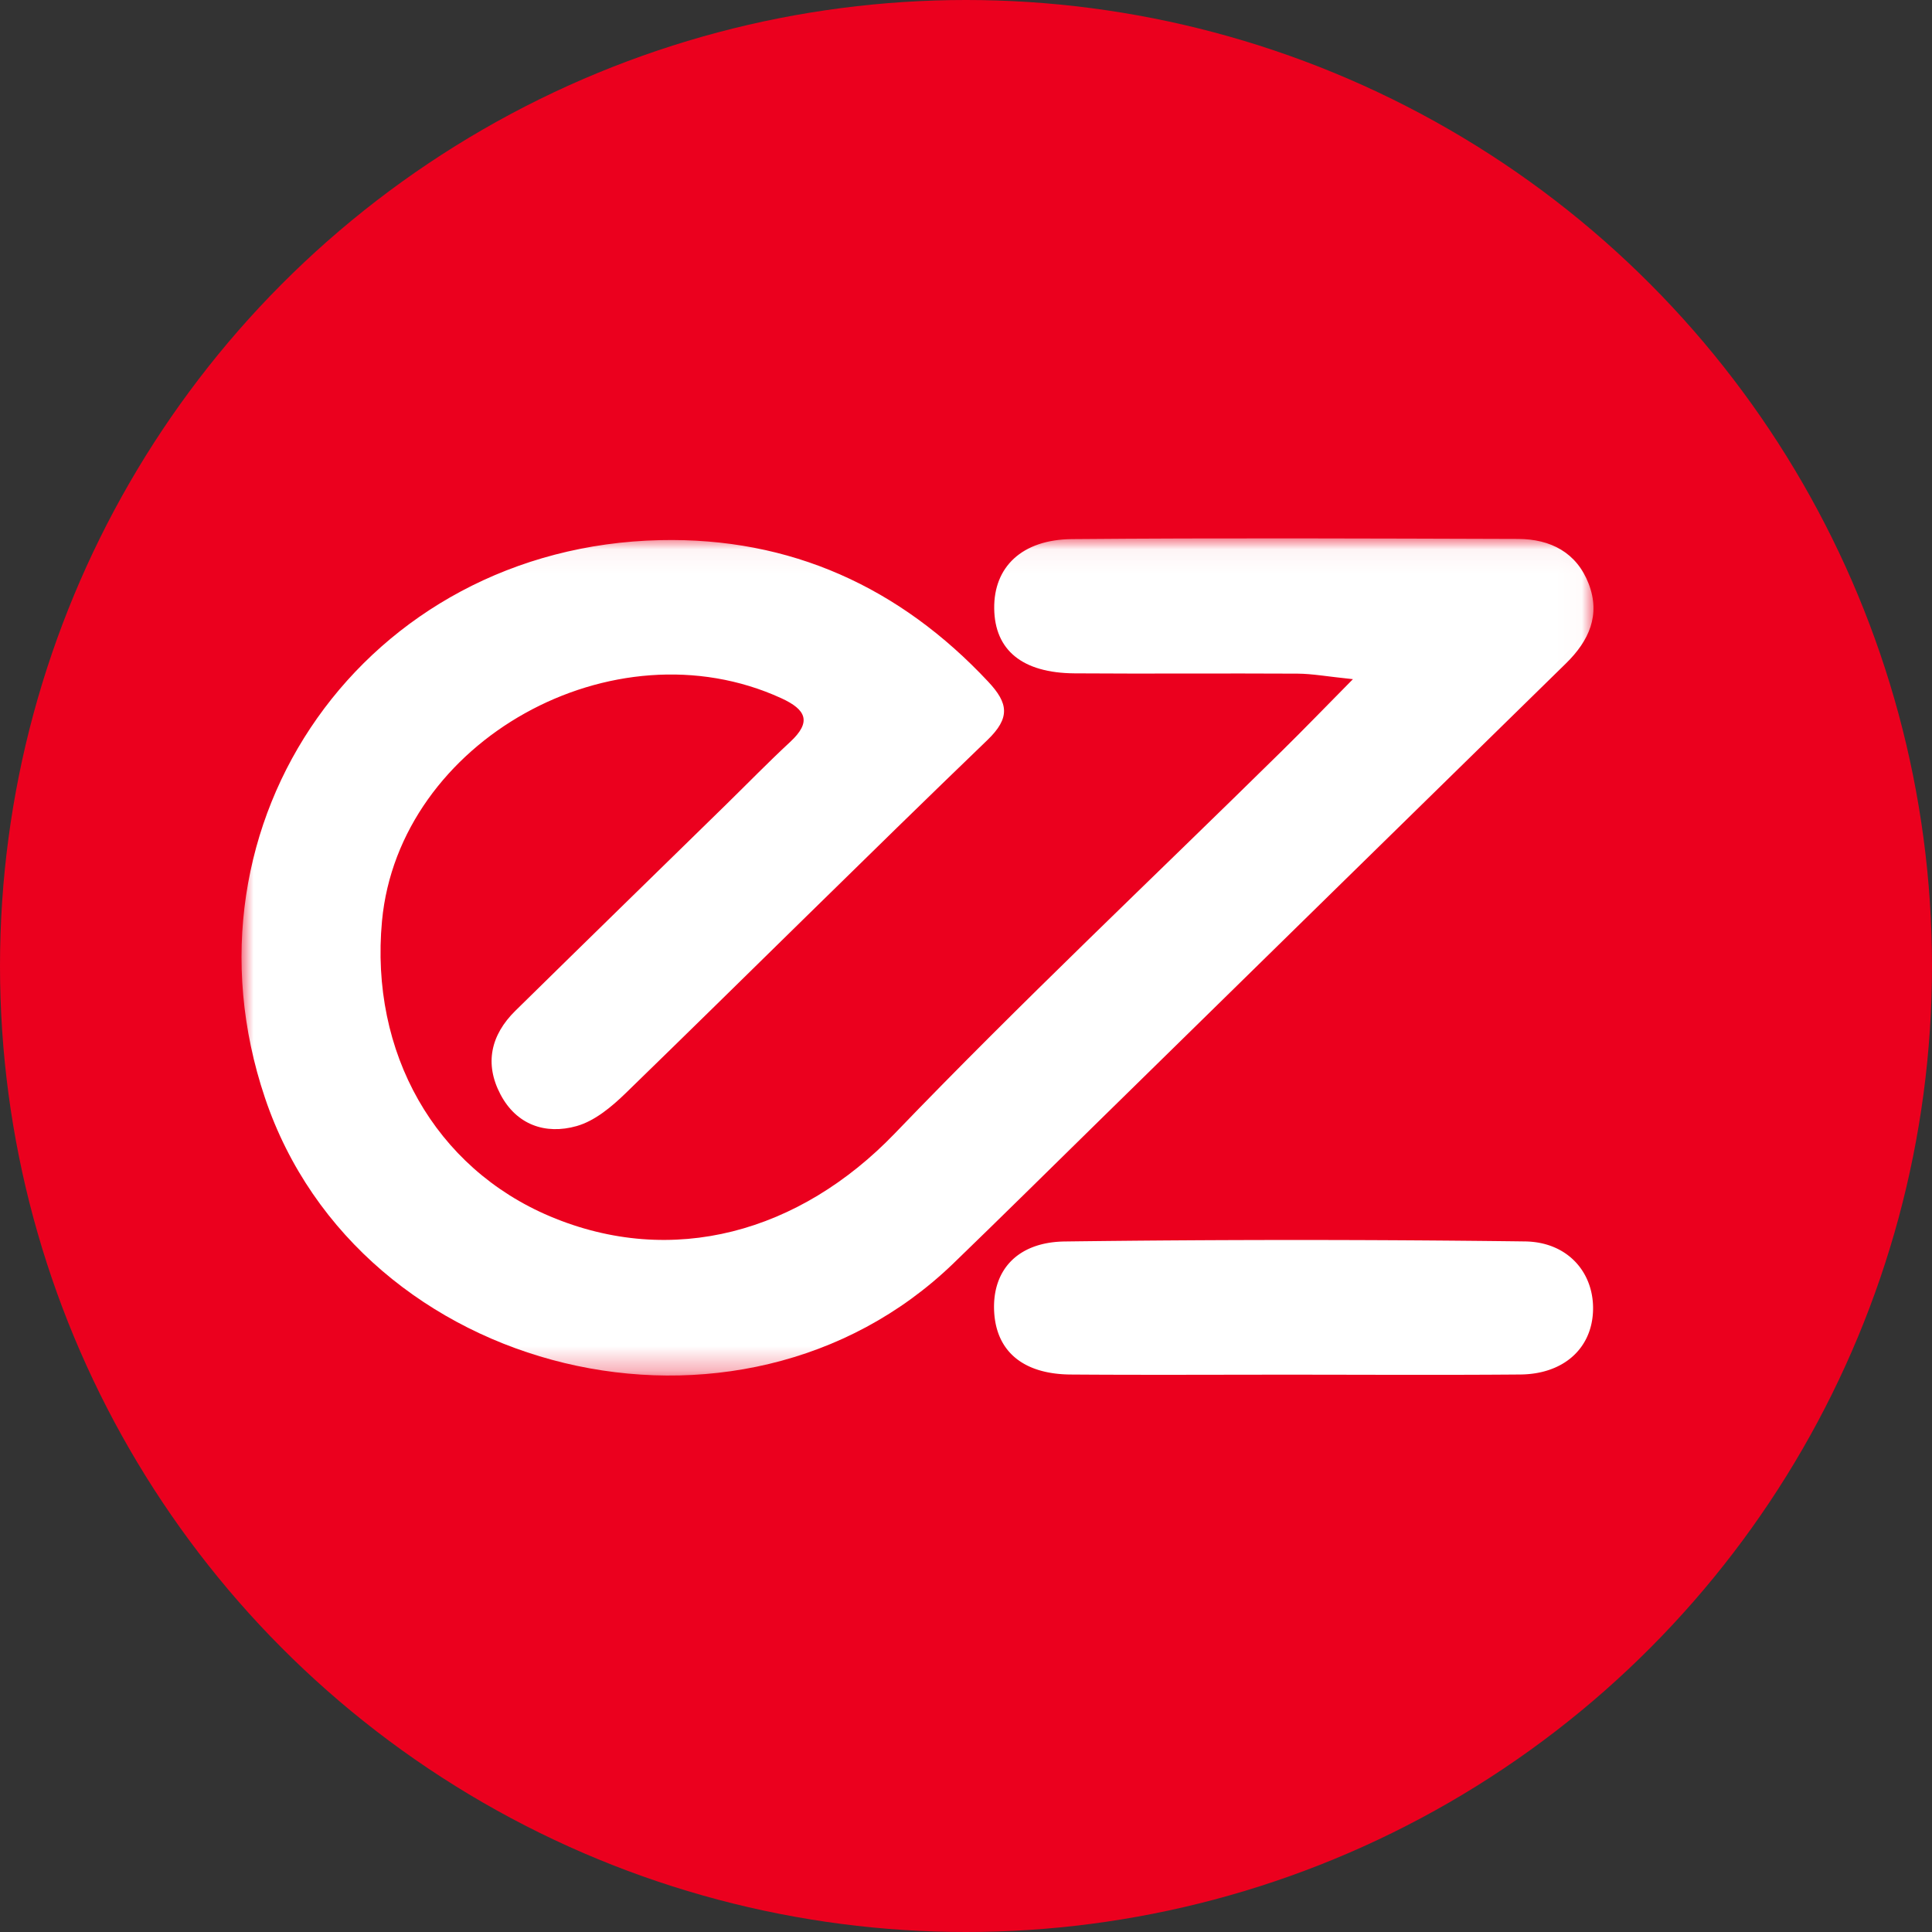 <svg width="80" height="80" xmlns="http://www.w3.org/2000/svg" xmlns:xlink="http://www.w3.org/1999/xlink"><rect width="100%" height="100%" fill="#333333" stroke="none"/><defs><path id="a" d="M0 .042h55.982v34.666H0z"/></defs><g fill="none" fill-rule="evenodd"><circle fill="#EB001E" cx="40" cy="40" r="40"/><g transform="translate(10 22.25)"><mask id="b" fill="#fff"><use xlink:href="#a"/></mask><path d="M46.023 5.873c-1.07-.11-1.681-.225-2.293-.229-3.077-.018-6.155.01-9.232-.012-2.168-.014-3.31-.96-3.33-2.688-.02-1.712 1.14-2.854 3.226-2.871C40.548.02 46.704.047 52.858.066c1.352.004 2.429.566 2.926 1.857.497 1.293.015 2.361-.94 3.296-6.46 6.321-12.912 12.65-19.367 18.975-2 1.96-3.99 3.93-6.004 5.875-8.838 8.534-24.593 4.741-28.5-6.856C-2.878 11.785 5.145.39 17.332.116c5.405-.122 9.931 1.95 13.592 5.866.829.886.919 1.49-.039 2.413-5.025 4.837-9.97 9.755-14.971 14.615-.58.564-1.283 1.155-2.036 1.368-1.3.368-2.495-.058-3.154-1.309-.67-1.27-.404-2.462.616-3.465 2.907-2.859 5.827-5.703 8.741-8.554.878-.86 1.734-1.74 2.635-2.575.897-.83.675-1.338-.368-1.815-6.95-3.18-15.831 1.767-16.53 9.225-.51 5.457 2.202 10.225 6.96 12.232 5.061 2.135 10.329.67 14.28-3.44 5.202-5.41 10.679-10.57 16.033-15.842.89-.875 1.756-1.773 2.931-2.962" fill="#FFF" mask="url(#b)"/></g><path d="M53.419 56.922c-3.028 0-6.056.016-9.084-.006-1.947-.014-3.058-.938-3.166-2.552-.113-1.712.91-2.93 2.92-2.957a747.844 747.844 0 0 1 19.056-.002c1.809.022 2.902 1.342 2.816 2.939-.083 1.527-1.246 2.557-3.012 2.571-3.176.026-6.353.008-9.53.007" fill="#FFF"/></g></svg>